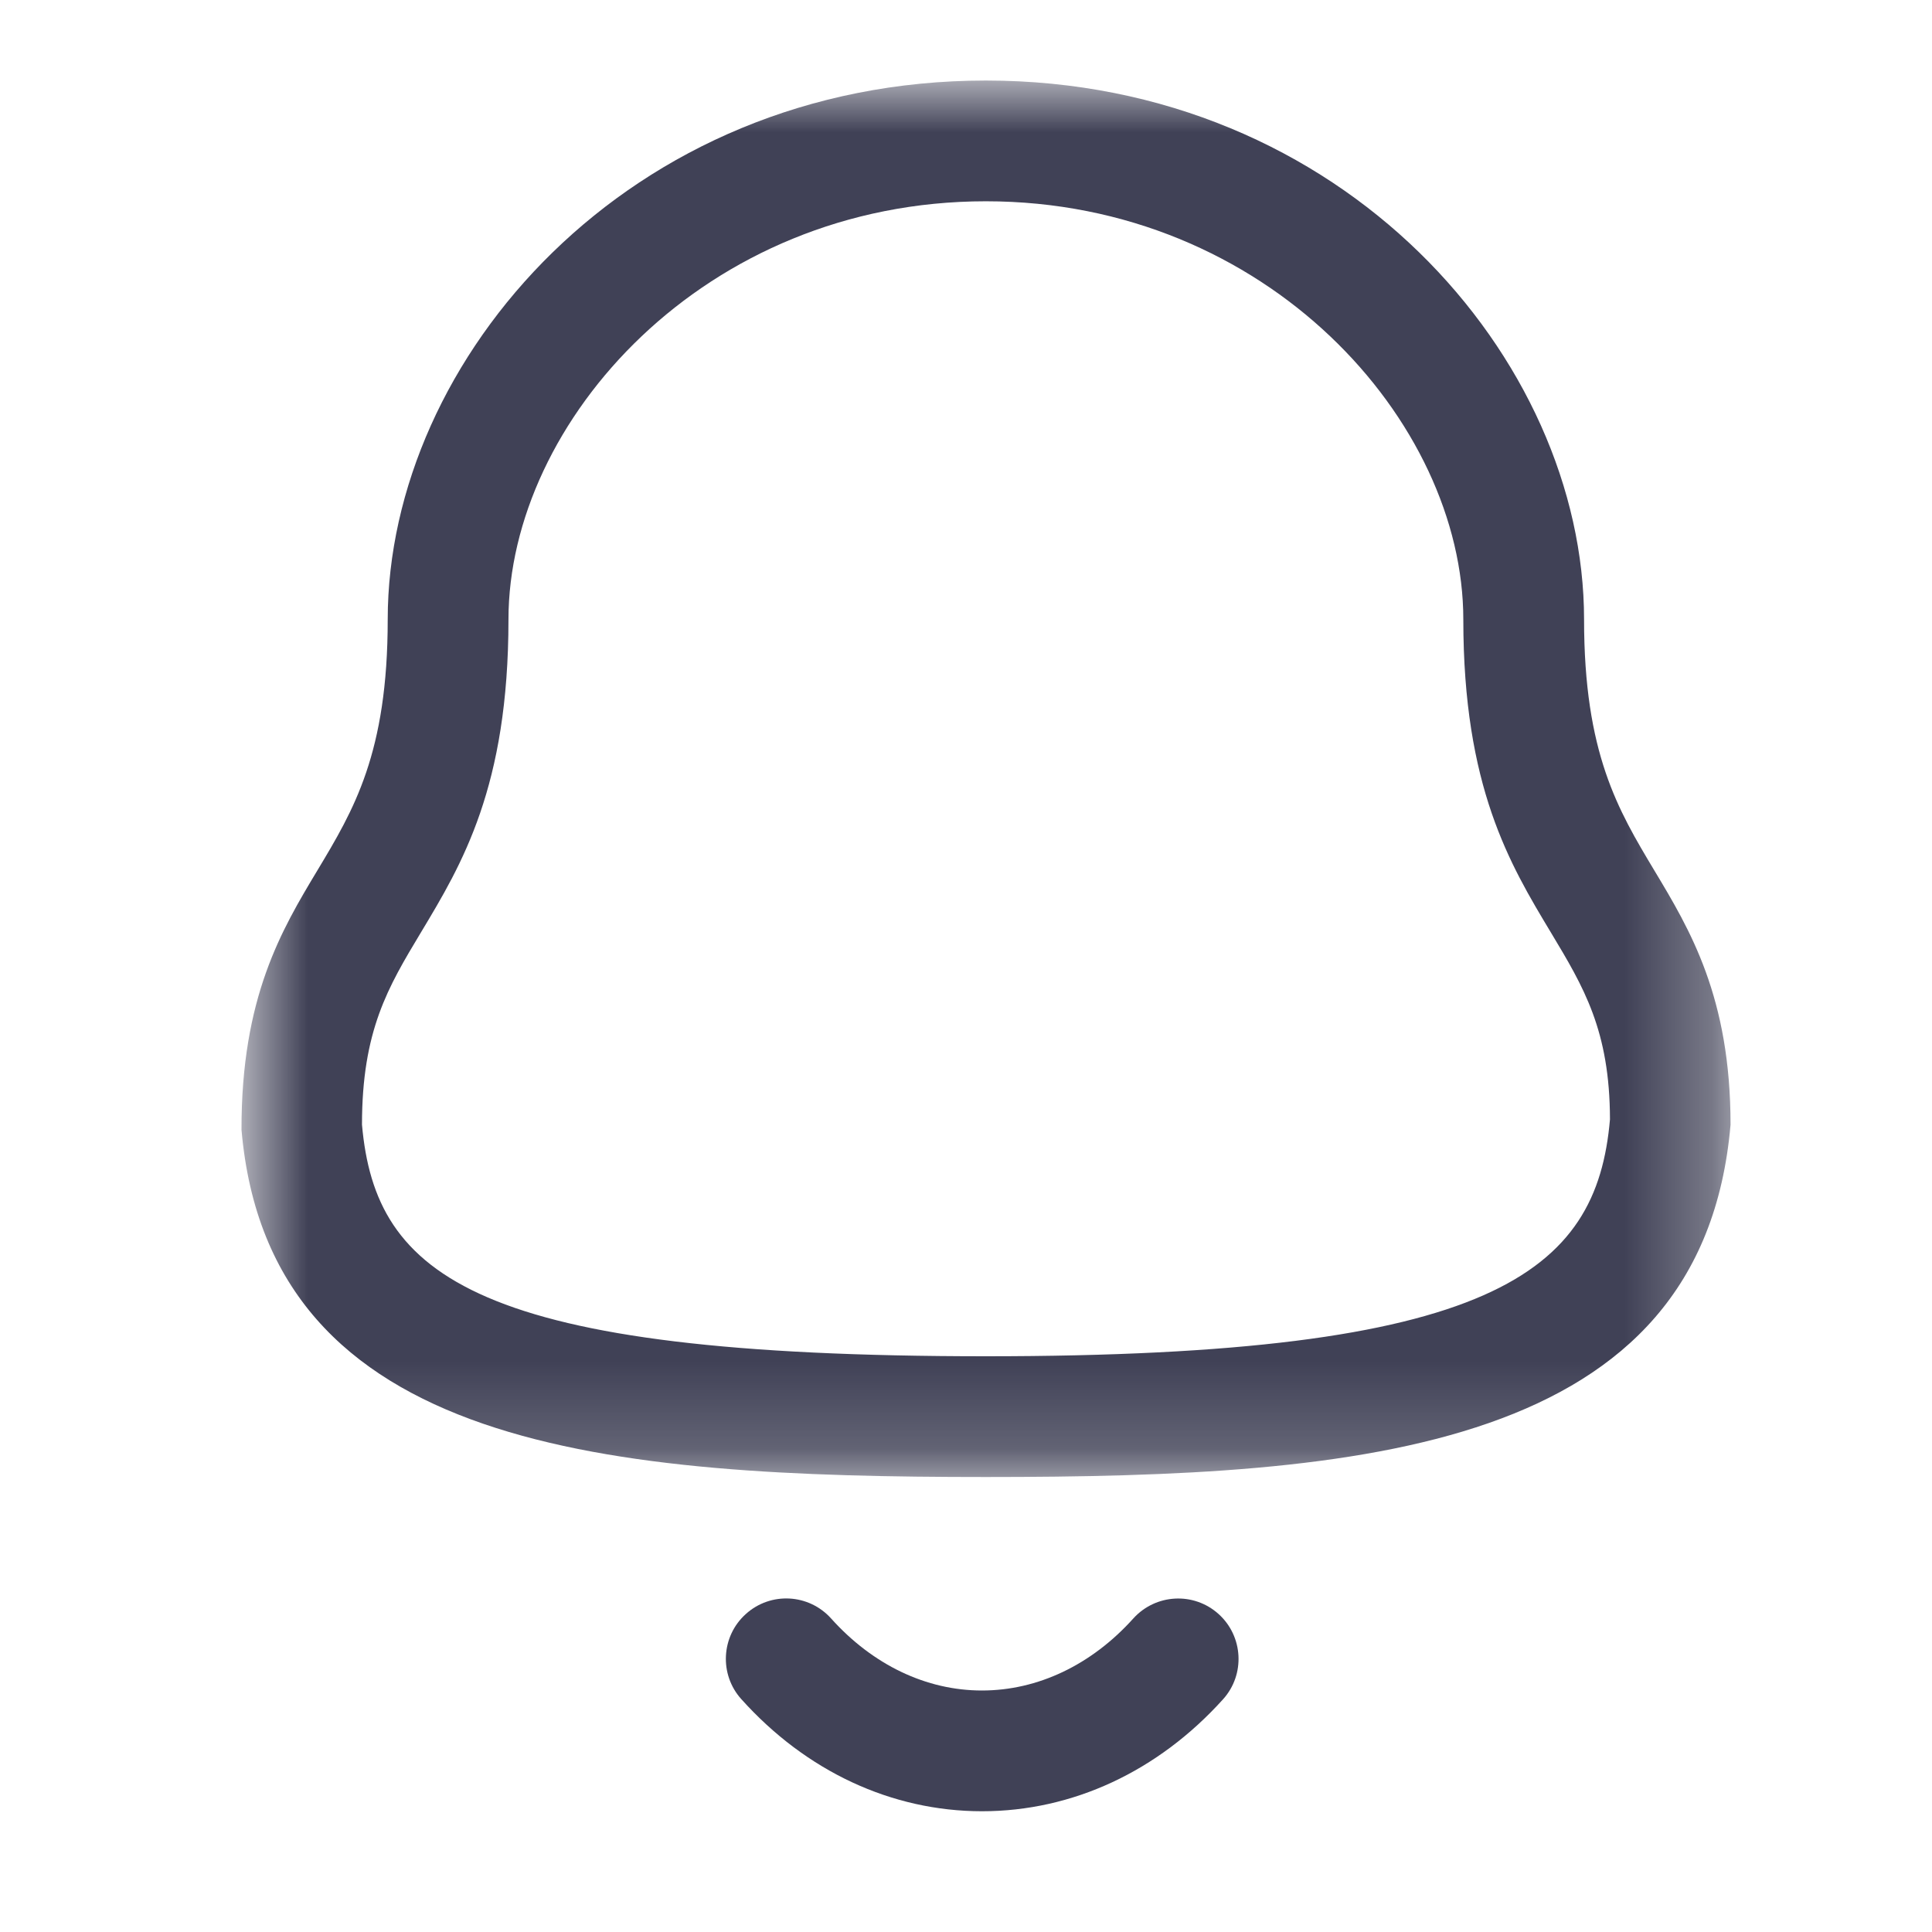 <svg width="22" height="22" viewBox="0 0 22 22" fill="none" xmlns="http://www.w3.org/2000/svg">
<mask id="mask0_860_6738" style="mask-type:luminance" maskUnits="userSpaceOnUse" x="2" y="0" width="18" height="17">
<path fill-rule="evenodd" clip-rule="evenodd" d="M2.75 0.917H19.706V16.819H2.75V0.917Z" fill="white"/>
</mask>
<g mask="url(#mask0_860_6738)">
<path fill-rule="evenodd" clip-rule="evenodd" d="M11.226 2.292C8.023 2.292 5.79 4.802 5.79 7.054C5.79 8.96 5.261 9.84 4.793 10.618C4.418 11.242 4.122 11.735 4.122 12.807C4.275 14.536 5.417 15.444 11.226 15.444C17.004 15.444 18.181 14.495 18.333 12.747C18.331 11.735 18.035 11.242 17.66 10.618C17.192 9.84 16.663 8.96 16.663 7.054C16.663 4.802 14.43 2.292 11.226 2.292ZM11.226 16.819C6.94 16.819 3.066 16.517 2.75 12.865C2.747 11.355 3.208 10.587 3.615 9.91C4.027 9.224 4.415 8.578 4.415 7.054C4.415 4.09 7.152 0.917 11.226 0.917C15.301 0.917 18.038 4.09 18.038 7.054C18.038 8.578 18.426 9.224 18.837 9.91C19.244 10.587 19.706 11.355 19.706 12.807C19.386 16.517 15.513 16.819 11.226 16.819Z" fill="#404156"/>
</g>
<path fill-rule="evenodd" clip-rule="evenodd" d="M11.182 20.625H11.18C10.152 20.624 9.18 20.171 8.442 19.349C8.188 19.068 8.211 18.632 8.493 18.379C8.775 18.124 9.21 18.147 9.464 18.43C9.939 18.959 10.548 19.25 11.181 19.25H11.182C11.817 19.25 12.429 18.959 12.905 18.43C13.16 18.148 13.594 18.125 13.876 18.379C14.158 18.633 14.181 19.069 13.927 19.35C13.186 20.172 12.212 20.625 11.182 20.625Z" fill="#404156"/>
</svg>
